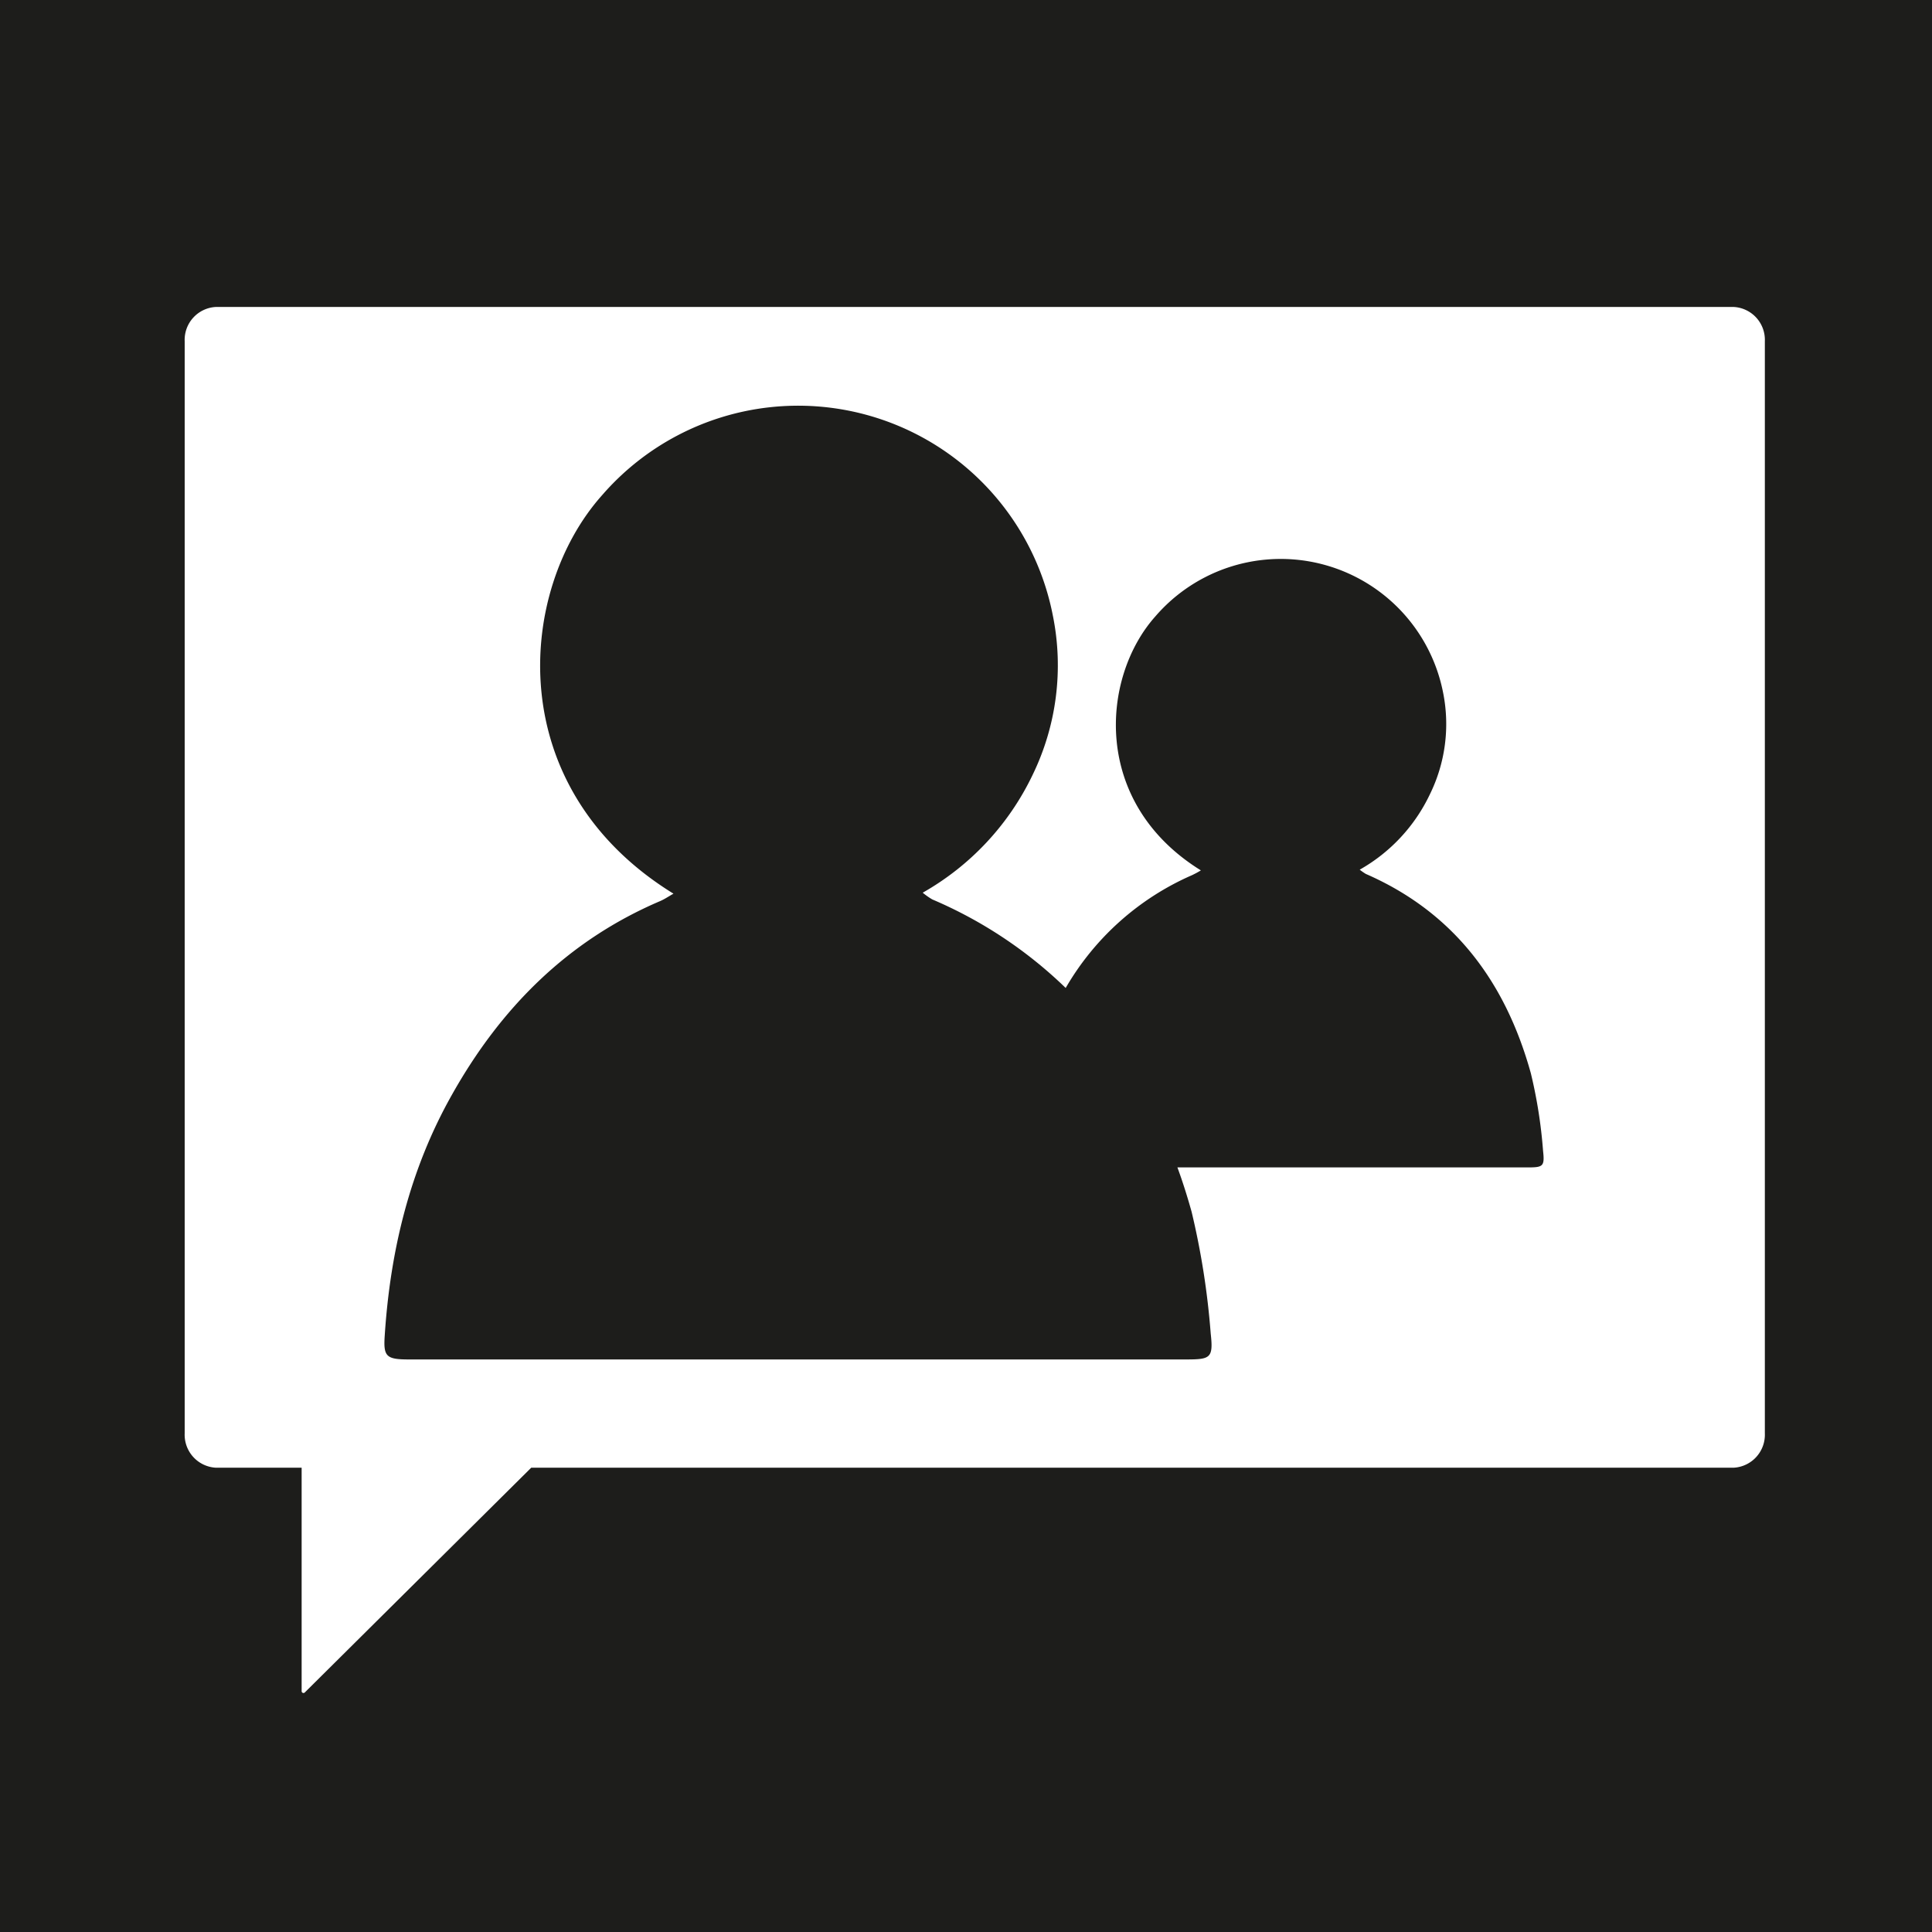 <svg xmlns="http://www.w3.org/2000/svg" viewBox="0 0 218.22 218.22"><defs><style>.cls-1{fill:#1d1d1b;}</style></defs><title>Asset 11</title><g id="Layer_2" data-name="Layer 2"><g id="Layer_1-2" data-name="Layer 1"><path class="cls-1" d="M0,0V218.22H218.22V0ZM199.34,161.89a3.73,3.73,0,0,1-3.55,3.89H60L34.42,191.17a.21.21,0,0,1-.35-.18V165.78H24.41a3.73,3.73,0,0,1-3.55-3.89V38.55a3.72,3.72,0,0,1,3.55-3.88H195.79a3.72,3.72,0,0,1,3.55,3.88Z"/><path class="cls-1" d="M174.29,130a54.67,54.67,0,0,0-1.38-8.77c-2.84-10.25-8.63-18.15-18.64-22.52a6.59,6.59,0,0,1-.69-.48,19.25,19.25,0,0,0,7.91-8.48A18,18,0,0,0,163,78.24a18.69,18.69,0,0,0-32.5-8.62c-6.12,6.85-7.27,21,5.14,28.69a10.75,10.75,0,0,1-1,.54,30.65,30.65,0,0,0-14.27,12.74,49.52,49.52,0,0,0-15.07-10,8.13,8.13,0,0,1-1.08-.76,30.32,30.32,0,0,0,12.41-13.3,28.3,28.3,0,0,0,2.29-18A29.31,29.31,0,0,0,68,55.94c-9.59,10.75-11.4,33,8.07,45-.55.31-1,.62-1.51.84-10.45,4.46-18,12.07-23.49,21.83-4.79,8.47-7,17.68-7.62,27.32-.15,2.28.18,2.62,2.72,2.62h87.77c2.78,0,3.12-.14,2.81-2.93a87.8,87.8,0,0,0-2.16-13.76c-.48-1.71-1-3.37-1.6-5H172.5C174.27,131.86,174.49,131.77,174.29,130Z"/></g></g></svg>